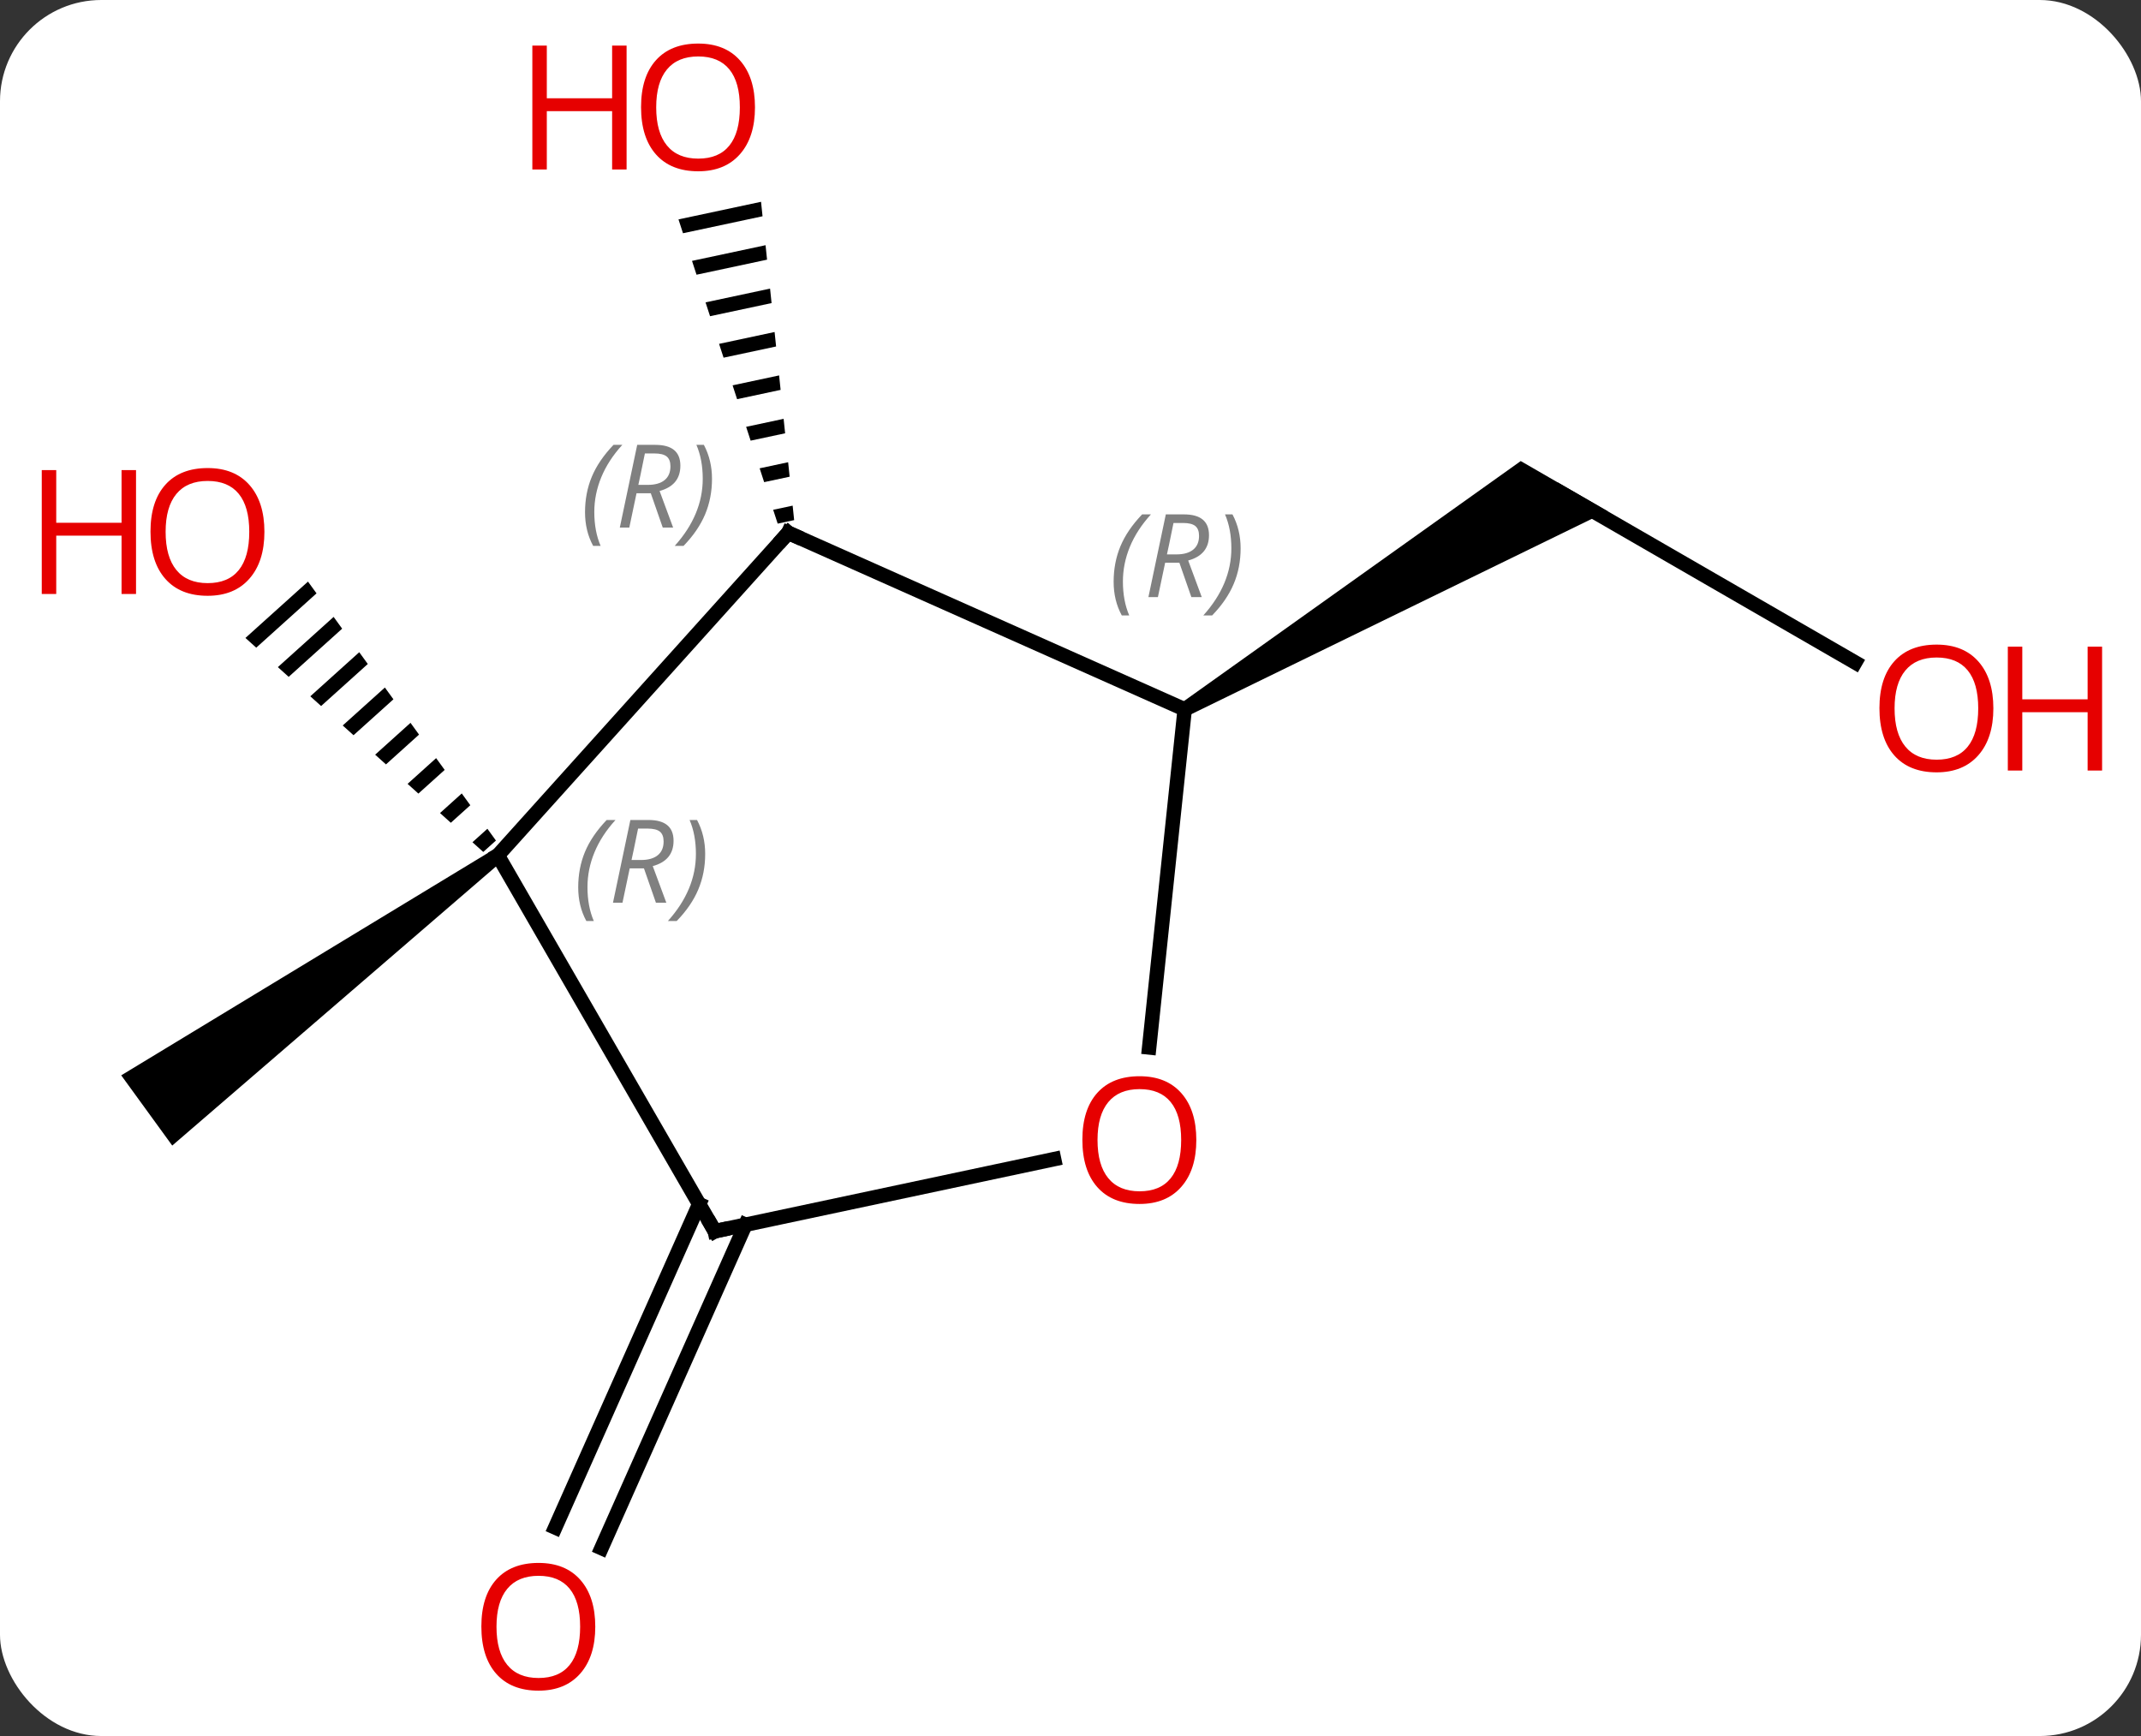 <svg width="148" viewBox="0 0 148 120" style="fill-opacity:1; color-rendering:auto; color-interpolation:auto; text-rendering:auto; stroke:black; stroke-linecap:square; stroke-miterlimit:10; shape-rendering:auto; stroke-opacity:1; fill:black; stroke-dasharray:none; font-weight:normal; stroke-width:1; font-family:'Open Sans'; font-style:normal; stroke-linejoin:miter; font-size:12; stroke-dashoffset:0; image-rendering:auto;" height="120" class="cas-substance-image" xmlns:xlink="http://www.w3.org/1999/xlink" xmlns="http://www.w3.org/2000/svg"><rect x="0" y="0" width="148" height="120" fill="#333333" stroke="none"/><svg class="cas-substance-single-component"><rect y="0" x="0" width="148" stroke="none" ry="7" rx="7" height="120" fill="white" class="cas-substance-group"/><svg y="0" x="0" width="148" viewBox="0 0 148 120" style="fill:black;" height="120" class="cas-substance-single-component-image"><svg><g><g transform="translate(72,60)" style="text-rendering:geometricPrecision; color-rendering:optimizeQuality; color-interpolation:linearRGB; stroke-linecap:butt; image-rendering:optimizeQuality;"><line y2="-14.206" y1="-25.965" x2="56.243" x1="35.874" style="fill:none;"/><path style="stroke:none;" d="M10.144 -10.532 L9.644 -11.398 L33.124 -28.13 L39.124 -24.666 Z"/><path style="stroke:none;" d="M-19.392 -46.051 L-25.098 -44.834 L-25.098 -44.834 L-24.787 -43.878 L-19.288 -45.051 L-19.288 -45.051 L-19.392 -46.051 ZM-19.08 -43.051 L-24.163 -41.967 L-24.163 -41.967 L-23.852 -41.011 L-23.852 -41.011 L-18.976 -42.051 L-18.976 -42.051 L-19.08 -43.051 ZM-18.768 -40.051 L-23.228 -39.099 L-22.917 -38.143 L-22.917 -38.143 L-18.664 -39.05 L-18.664 -39.05 L-18.768 -40.051 ZM-18.455 -37.05 L-22.293 -36.231 L-22.293 -36.231 L-21.982 -35.276 L-21.982 -35.276 L-18.351 -36.05 L-18.351 -36.05 L-18.455 -37.05 ZM-18.143 -34.05 L-21.358 -33.364 L-21.358 -33.364 L-21.047 -32.408 L-21.047 -32.408 L-18.039 -33.05 L-18.039 -33.05 L-18.143 -34.05 ZM-17.831 -31.049 L-20.423 -30.496 L-20.423 -30.496 L-20.111 -29.541 L-20.111 -29.541 L-17.727 -30.049 L-17.727 -30.049 L-17.831 -31.049 ZM-17.519 -28.049 L-19.488 -27.629 L-19.488 -27.629 L-19.177 -26.673 L-19.177 -26.673 L-17.415 -27.049 L-17.415 -27.049 L-17.519 -28.049 ZM-17.207 -25.048 L-18.553 -24.761 L-18.553 -24.761 L-18.241 -23.805 L-18.241 -23.805 L-17.103 -24.048 L-17.103 -24.048 L-17.207 -25.048 Z"/><path style="stroke:none;" d="M-37.881 -1.278 L-37.293 -0.469 L-60.094 19.185 L-63.62 14.331 Z"/><path style="stroke:none;" d="M-50.71 -19.798 L-55.034 -15.903 L-54.287 -15.231 L-50.12 -18.985 L-50.71 -19.798 ZM-48.938 -17.358 L-52.792 -13.886 L-52.792 -13.886 L-52.045 -13.214 L-48.348 -16.544 L-48.348 -16.544 L-48.938 -17.358 ZM-47.167 -14.917 L-50.55 -11.869 L-49.803 -11.197 L-46.576 -14.103 L-47.167 -14.917 ZM-45.395 -12.476 L-48.309 -9.852 L-47.561 -9.179 L-44.804 -11.662 L-45.395 -12.476 ZM-43.623 -10.035 L-46.067 -7.834 L-45.319 -7.162 L-45.319 -7.162 L-43.033 -9.222 L-43.623 -10.035 ZM-41.852 -7.595 L-43.825 -5.817 L-43.825 -5.817 L-43.078 -5.145 L-41.261 -6.781 L-41.852 -7.595 ZM-40.08 -5.154 L-41.583 -3.8 L-40.836 -3.127 L-39.489 -4.34 L-40.08 -5.154 ZM-38.308 -2.713 L-39.341 -1.782 L-39.341 -1.782 L-38.594 -1.11 L-37.718 -1.899 L-38.308 -2.713 Z"/><line y2="24.657" y1="47.009" x2="-20.471" x1="-30.422" style="fill:none;"/><line y2="23.234" y1="45.586" x2="-23.669" x1="-33.62" style="fill:none;"/><line y2="-23.169" y1="-10.965" x2="-17.511" x1="9.894" style="fill:none;"/><line y2="12.404" y1="-10.965" x2="7.438" x1="9.894" style="fill:none;"/><line y2="-0.873" y1="-23.169" x2="-37.587" x1="-17.511" style="fill:none;"/><line y2="25.107" y1="20.123" x2="-22.587" x1="0.865" style="fill:none;"/><line y2="25.107" y1="-0.873" x2="-22.587" x1="-37.587" style="fill:none;"/></g><g transform="translate(72,60)" style="fill:rgb(230,0,0); text-rendering:geometricPrecision; color-rendering:optimizeQuality; image-rendering:optimizeQuality; font-family:'Open Sans'; stroke:rgb(230,0,0); color-interpolation:linearRGB;"><path style="stroke:none;" d="M65.794 -11.035 Q65.794 -8.973 64.755 -7.793 Q63.716 -6.613 61.873 -6.613 Q59.982 -6.613 58.951 -7.777 Q57.919 -8.942 57.919 -11.051 Q57.919 -13.145 58.951 -14.293 Q59.982 -15.442 61.873 -15.442 Q63.732 -15.442 64.763 -14.27 Q65.794 -13.098 65.794 -11.035 ZM58.966 -11.035 Q58.966 -9.301 59.709 -8.395 Q60.451 -7.488 61.873 -7.488 Q63.294 -7.488 64.021 -8.387 Q64.748 -9.285 64.748 -11.035 Q64.748 -12.77 64.021 -13.66 Q63.294 -14.551 61.873 -14.551 Q60.451 -14.551 59.709 -13.652 Q58.966 -12.754 58.966 -11.035 Z"/><path style="stroke:none;" d="M73.31 -6.738 L72.31 -6.738 L72.31 -10.77 L67.794 -10.77 L67.794 -6.738 L66.794 -6.738 L66.794 -15.301 L67.794 -15.301 L67.794 -11.66 L72.31 -11.66 L72.31 -15.301 L73.31 -15.301 L73.31 -6.738 Z"/><path style="stroke:none;" d="M-19.811 -52.582 Q-19.811 -50.52 -20.85 -49.34 Q-21.889 -48.16 -23.732 -48.16 Q-25.623 -48.16 -26.654 -49.325 Q-27.686 -50.489 -27.686 -52.598 Q-27.686 -54.692 -26.654 -55.84 Q-25.623 -56.989 -23.732 -56.989 Q-21.873 -56.989 -20.842 -55.817 Q-19.811 -54.645 -19.811 -52.582 ZM-26.639 -52.582 Q-26.639 -50.848 -25.896 -49.942 Q-25.154 -49.035 -23.732 -49.035 Q-22.311 -49.035 -21.584 -49.934 Q-20.857 -50.832 -20.857 -52.582 Q-20.857 -54.317 -21.584 -55.207 Q-22.311 -56.098 -23.732 -56.098 Q-25.154 -56.098 -25.896 -55.2 Q-26.639 -54.301 -26.639 -52.582 Z"/><path style="stroke:none;" d="M-28.686 -48.285 L-29.686 -48.285 L-29.686 -52.317 L-34.201 -52.317 L-34.201 -48.285 L-35.201 -48.285 L-35.201 -56.848 L-34.201 -56.848 L-34.201 -53.207 L-29.686 -53.207 L-29.686 -56.848 L-28.686 -56.848 L-28.686 -48.285 Z"/><path style="stroke:none;" d="M-53.722 -23.239 Q-53.722 -21.177 -54.762 -19.997 Q-55.801 -18.817 -57.644 -18.817 Q-59.535 -18.817 -60.566 -19.982 Q-61.597 -21.146 -61.597 -23.255 Q-61.597 -25.349 -60.566 -26.497 Q-59.535 -27.646 -57.644 -27.646 Q-55.785 -27.646 -54.754 -26.474 Q-53.722 -25.302 -53.722 -23.239 ZM-60.551 -23.239 Q-60.551 -21.505 -59.808 -20.599 Q-59.066 -19.692 -57.644 -19.692 Q-56.222 -19.692 -55.496 -20.591 Q-54.769 -21.489 -54.769 -23.239 Q-54.769 -24.974 -55.496 -25.864 Q-56.222 -26.755 -57.644 -26.755 Q-59.066 -26.755 -59.808 -25.857 Q-60.551 -24.958 -60.551 -23.239 Z"/><path style="stroke:none;" d="M-62.597 -18.942 L-63.597 -18.942 L-63.597 -22.974 L-68.113 -22.974 L-68.113 -18.942 L-69.113 -18.942 L-69.113 -27.505 L-68.113 -27.505 L-68.113 -23.864 L-63.597 -23.864 L-63.597 -27.505 L-62.597 -27.505 L-62.597 -18.942 Z"/><path style="stroke:none;" d="M-30.851 52.442 Q-30.851 54.504 -31.89 55.684 Q-32.929 56.864 -34.772 56.864 Q-36.663 56.864 -37.694 55.7 Q-38.725 54.535 -38.725 52.426 Q-38.725 50.332 -37.694 49.184 Q-36.663 48.035 -34.772 48.035 Q-32.913 48.035 -31.882 49.207 Q-30.851 50.379 -30.851 52.442 ZM-37.679 52.442 Q-37.679 54.176 -36.936 55.082 Q-36.194 55.989 -34.772 55.989 Q-33.35 55.989 -32.624 55.09 Q-31.897 54.192 -31.897 52.442 Q-31.897 50.707 -32.624 49.817 Q-33.35 48.926 -34.772 48.926 Q-36.194 48.926 -36.936 49.825 Q-37.679 50.723 -37.679 52.442 Z"/></g><g transform="translate(72,60)" style="font-size:8.4px; fill:gray; text-rendering:geometricPrecision; image-rendering:optimizeQuality; color-rendering:optimizeQuality; font-family:'Open Sans'; font-style:italic; stroke:gray; color-interpolation:linearRGB;"><path style="stroke:none;" d="M4.982 -19.787 Q4.982 -21.115 5.451 -22.24 Q5.92 -23.365 6.951 -24.444 L7.56 -24.444 Q6.592 -23.381 6.107 -22.209 Q5.623 -21.037 5.623 -19.803 Q5.623 -18.475 6.06 -17.459 L5.545 -17.459 Q4.982 -18.49 4.982 -19.787 ZM8.542 -21.1 L8.042 -18.725 L7.386 -18.725 L8.589 -24.444 L9.839 -24.444 Q11.574 -24.444 11.574 -23.006 Q11.574 -21.647 10.136 -21.256 L11.074 -18.725 L10.355 -18.725 L9.527 -21.1 L8.542 -21.1 ZM9.12 -23.85 Q8.73 -21.928 8.667 -21.678 L9.324 -21.678 Q10.074 -21.678 10.48 -22.006 Q10.886 -22.334 10.886 -22.959 Q10.886 -23.428 10.628 -23.639 Q10.37 -23.85 9.777 -23.85 L9.12 -23.85 ZM13.76 -22.1 Q13.76 -20.772 13.283 -19.639 Q12.806 -18.506 11.791 -17.459 L11.181 -17.459 Q13.119 -19.615 13.119 -22.1 Q13.119 -23.428 12.681 -24.444 L13.197 -24.444 Q13.76 -23.381 13.76 -22.1 Z"/></g><g transform="translate(72,60)" style="stroke-linecap:butt; font-size:8.4px; text-rendering:geometricPrecision; image-rendering:optimizeQuality; color-rendering:optimizeQuality; font-family:'Open Sans'; font-style:italic; color-interpolation:linearRGB; stroke-miterlimit:5;"><path style="fill:none;" d="M-17.054 -22.966 L-17.511 -23.169 L-17.846 -22.797"/><path style="fill:gray; stroke:none;" d="M-31.559 -24.593 Q-31.559 -25.921 -31.09 -27.046 Q-30.621 -28.171 -29.59 -29.25 L-28.981 -29.25 Q-29.95 -28.187 -30.434 -27.015 Q-30.918 -25.843 -30.918 -24.609 Q-30.918 -23.281 -30.481 -22.265 L-30.996 -22.265 Q-31.559 -23.296 -31.559 -24.593 ZM-27.999 -25.906 L-28.499 -23.531 L-29.155 -23.531 L-27.952 -29.25 L-26.702 -29.25 Q-24.968 -29.25 -24.968 -27.812 Q-24.968 -26.453 -26.405 -26.062 L-25.468 -23.531 L-26.186 -23.531 L-27.014 -25.906 L-27.999 -25.906 ZM-27.421 -28.656 Q-27.811 -26.734 -27.874 -26.484 L-27.218 -26.484 Q-26.468 -26.484 -26.061 -26.812 Q-25.655 -27.14 -25.655 -27.765 Q-25.655 -28.234 -25.913 -28.445 Q-26.171 -28.656 -26.764 -28.656 L-27.421 -28.656 ZM-22.782 -26.906 Q-22.782 -25.578 -23.258 -24.445 Q-23.735 -23.312 -24.75 -22.265 L-25.36 -22.265 Q-23.422 -24.421 -23.422 -26.906 Q-23.422 -28.234 -23.86 -29.25 L-23.344 -29.25 Q-22.782 -28.187 -22.782 -26.906 Z"/></g><g transform="translate(72,60)" style="stroke-linecap:butt; fill:rgb(230,0,0); text-rendering:geometricPrecision; color-rendering:optimizeQuality; image-rendering:optimizeQuality; font-family:'Open Sans'; stroke:rgb(230,0,0); color-interpolation:linearRGB; stroke-miterlimit:5;"><path style="stroke:none;" d="M10.697 18.8 Q10.697 20.862 9.657 22.042 Q8.618 23.222 6.775 23.222 Q4.884 23.222 3.853 22.058 Q2.821 20.893 2.821 18.784 Q2.821 16.69 3.853 15.542 Q4.884 14.393 6.775 14.393 Q8.634 14.393 9.665 15.565 Q10.697 16.737 10.697 18.8 ZM3.868 18.8 Q3.868 20.534 4.611 21.44 Q5.353 22.347 6.775 22.347 Q8.197 22.347 8.923 21.448 Q9.65 20.55 9.65 18.8 Q9.65 17.065 8.923 16.175 Q8.197 15.284 6.775 15.284 Q5.353 15.284 4.611 16.183 Q3.868 17.081 3.868 18.8 Z"/></g><g transform="translate(72,60)" style="stroke-linecap:butt; font-size:8.4px; fill:gray; text-rendering:geometricPrecision; image-rendering:optimizeQuality; color-rendering:optimizeQuality; font-family:'Open Sans'; font-style:italic; stroke:gray; color-interpolation:linearRGB; stroke-miterlimit:5;"><path style="stroke:none;" d="M-32.03 1.336 Q-32.03 0.008 -31.562 -1.117 Q-31.093 -2.242 -30.062 -3.32 L-29.452 -3.32 Q-30.421 -2.257 -30.905 -1.085 Q-31.39 0.086 -31.39 1.321 Q-31.39 2.649 -30.952 3.664 L-31.468 3.664 Q-32.03 2.633 -32.03 1.336 ZM-28.47 0.024 L-28.97 2.399 L-29.627 2.399 L-28.424 -3.32 L-27.174 -3.32 Q-25.439 -3.32 -25.439 -1.882 Q-25.439 -0.523 -26.877 -0.132 L-25.939 2.399 L-26.658 2.399 L-27.486 0.024 L-28.47 0.024 ZM-27.892 -2.726 Q-28.283 -0.804 -28.345 -0.554 L-27.689 -0.554 Q-26.939 -0.554 -26.533 -0.882 Q-26.127 -1.21 -26.127 -1.835 Q-26.127 -2.304 -26.384 -2.515 Q-26.642 -2.726 -27.236 -2.726 L-27.892 -2.726 ZM-23.253 -0.976 Q-23.253 0.352 -23.73 1.485 Q-24.206 2.618 -25.222 3.664 L-25.831 3.664 Q-23.894 1.508 -23.894 -0.976 Q-23.894 -2.304 -24.331 -3.32 L-23.816 -3.32 Q-23.253 -2.257 -23.253 -0.976 Z"/><path style="fill:none; stroke:black;" d="M-22.098 25.003 L-22.587 25.107 L-22.837 24.674"/></g></g></svg></svg></svg></svg>